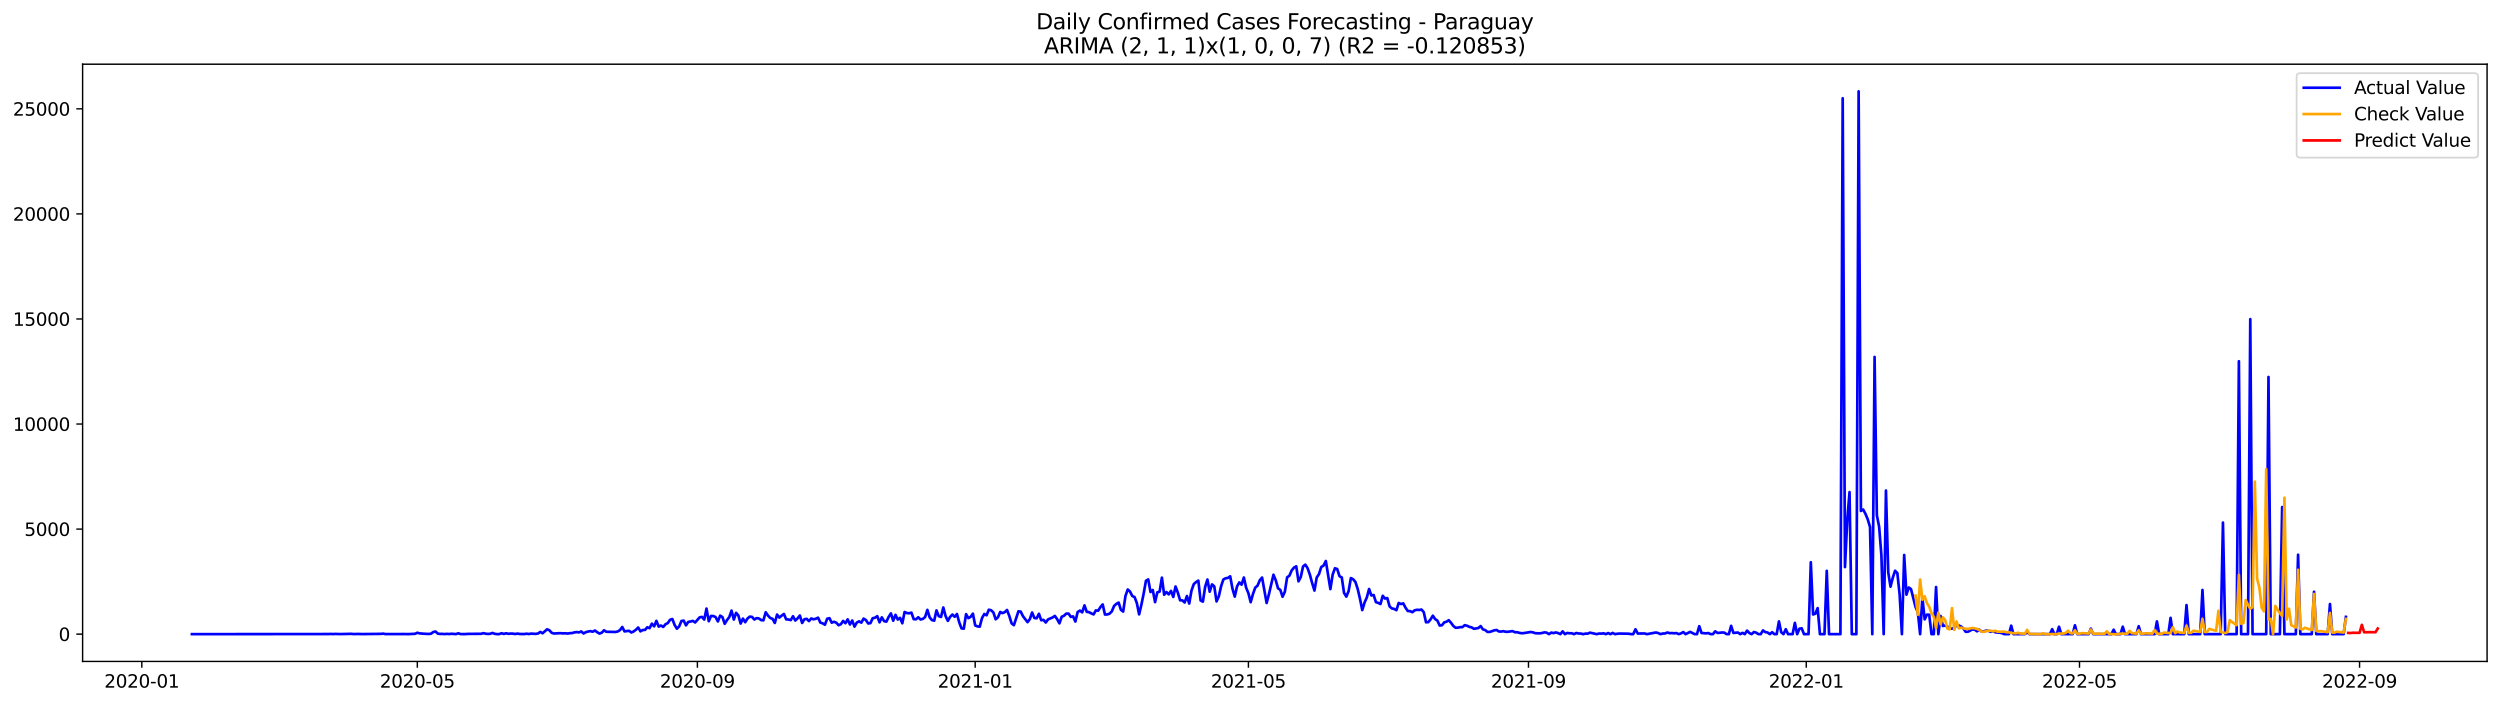<?xml version="1.0" encoding="utf-8" standalone="no"?>
<!DOCTYPE svg PUBLIC "-//W3C//DTD SVG 1.1//EN"
  "http://www.w3.org/Graphics/SVG/1.1/DTD/svg11.dtd">
<svg xmlns:xlink="http://www.w3.org/1999/xlink" width="1392.412pt" height="392.274pt" viewBox="0 0 1392.412 392.274" xmlns="http://www.w3.org/2000/svg" version="1.1">
 <defs>
  <style type="text/css">*{stroke-linejoin: round; stroke-linecap: butt}</style>
 </defs>
 <g id="figure_1">
  <g id="patch_1">
   <path d="M 0 392.274 
L 1392.412 392.274 
L 1392.412 0 
L 0 0 
z
" style="fill: #ffffff"/>
  </g>
  <g id="axes_1">
   <g id="patch_2">
    <path d="M 46.013 368.396 
L 1385.213 368.396 
L 1385.213 35.755 
L 46.013 35.755 
z
" style="fill: #ffffff"/>
   </g>
   <g id="matplotlib.axis_1">
    <g id="xtick_1">
     <g id="line2d_1">
      <defs>
       <path id="m052ec67336" d="M 0 0 
L 0 3.5 
" style="stroke: #000000; stroke-width: 0.8"/>
      </defs>
      <g>
       <use xlink:href="#m052ec67336" x="78.985" y="368.396" style="stroke: #000000; stroke-width: 0.8"/>
      </g>
     </g>
     <g id="text_1">
      <!-- 2020-01 -->
      <g transform="translate(58.094 382.994)scale(0.1 -0.1)">
       <defs>
        <path id="DejaVuSans-32" d="M 1228 531 
L 3431 531 
L 3431 0 
L 469 0 
L 469 531 
Q 828 903 1448 1529 
Q 2069 2156 2228 2338 
Q 2531 2678 2651 2914 
Q 2772 3150 2772 3378 
Q 2772 3750 2511 3984 
Q 2250 4219 1831 4219 
Q 1534 4219 1204 4116 
Q 875 4013 500 3803 
L 500 4441 
Q 881 4594 1212 4672 
Q 1544 4750 1819 4750 
Q 2544 4750 2975 4387 
Q 3406 4025 3406 3419 
Q 3406 3131 3298 2873 
Q 3191 2616 2906 2266 
Q 2828 2175 2409 1742 
Q 1991 1309 1228 531 
z
" transform="scale(0.016)"/>
        <path id="DejaVuSans-30" d="M 2034 4250 
Q 1547 4250 1301 3770 
Q 1056 3291 1056 2328 
Q 1056 1369 1301 889 
Q 1547 409 2034 409 
Q 2525 409 2770 889 
Q 3016 1369 3016 2328 
Q 3016 3291 2770 3770 
Q 2525 4250 2034 4250 
z
M 2034 4750 
Q 2819 4750 3233 4129 
Q 3647 3509 3647 2328 
Q 3647 1150 3233 529 
Q 2819 -91 2034 -91 
Q 1250 -91 836 529 
Q 422 1150 422 2328 
Q 422 3509 836 4129 
Q 1250 4750 2034 4750 
z
" transform="scale(0.016)"/>
        <path id="DejaVuSans-2d" d="M 313 2009 
L 1997 2009 
L 1997 1497 
L 313 1497 
L 313 2009 
z
" transform="scale(0.016)"/>
        <path id="DejaVuSans-31" d="M 794 531 
L 1825 531 
L 1825 4091 
L 703 3866 
L 703 4441 
L 1819 4666 
L 2450 4666 
L 2450 531 
L 3481 531 
L 3481 0 
L 794 0 
L 794 531 
z
" transform="scale(0.016)"/>
       </defs>
       <use xlink:href="#DejaVuSans-32"/>
       <use xlink:href="#DejaVuSans-30" x="63.623"/>
       <use xlink:href="#DejaVuSans-32" x="127.246"/>
       <use xlink:href="#DejaVuSans-30" x="190.869"/>
       <use xlink:href="#DejaVuSans-2d" x="254.492"/>
       <use xlink:href="#DejaVuSans-30" x="290.576"/>
       <use xlink:href="#DejaVuSans-31" x="354.199"/>
      </g>
     </g>
    </g>
    <g id="xtick_2">
     <g id="line2d_2">
      <g>
       <use xlink:href="#m052ec67336" x="232.435" y="368.396" style="stroke: #000000; stroke-width: 0.8"/>
      </g>
     </g>
     <g id="text_2">
      <!-- 2020-05 -->
      <g transform="translate(211.544 382.994)scale(0.1 -0.1)">
       <defs>
        <path id="DejaVuSans-35" d="M 691 4666 
L 3169 4666 
L 3169 4134 
L 1269 4134 
L 1269 2991 
Q 1406 3038 1543 3061 
Q 1681 3084 1819 3084 
Q 2600 3084 3056 2656 
Q 3513 2228 3513 1497 
Q 3513 744 3044 326 
Q 2575 -91 1722 -91 
Q 1428 -91 1123 -41 
Q 819 9 494 109 
L 494 744 
Q 775 591 1075 516 
Q 1375 441 1709 441 
Q 2250 441 2565 725 
Q 2881 1009 2881 1497 
Q 2881 1984 2565 2268 
Q 2250 2553 1709 2553 
Q 1456 2553 1204 2497 
Q 953 2441 691 2322 
L 691 4666 
z
" transform="scale(0.016)"/>
       </defs>
       <use xlink:href="#DejaVuSans-32"/>
       <use xlink:href="#DejaVuSans-30" x="63.623"/>
       <use xlink:href="#DejaVuSans-32" x="127.246"/>
       <use xlink:href="#DejaVuSans-30" x="190.869"/>
       <use xlink:href="#DejaVuSans-2d" x="254.492"/>
       <use xlink:href="#DejaVuSans-30" x="290.576"/>
       <use xlink:href="#DejaVuSans-35" x="354.199"/>
      </g>
     </g>
    </g>
    <g id="xtick_3">
     <g id="line2d_3">
      <g>
       <use xlink:href="#m052ec67336" x="388.422" y="368.396" style="stroke: #000000; stroke-width: 0.8"/>
      </g>
     </g>
     <g id="text_3">
      <!-- 2020-09 -->
      <g transform="translate(367.53 382.994)scale(0.1 -0.1)">
       <defs>
        <path id="DejaVuSans-39" d="M 703 97 
L 703 672 
Q 941 559 1184 500 
Q 1428 441 1663 441 
Q 2288 441 2617 861 
Q 2947 1281 2994 2138 
Q 2813 1869 2534 1725 
Q 2256 1581 1919 1581 
Q 1219 1581 811 2004 
Q 403 2428 403 3163 
Q 403 3881 828 4315 
Q 1253 4750 1959 4750 
Q 2769 4750 3195 4129 
Q 3622 3509 3622 2328 
Q 3622 1225 3098 567 
Q 2575 -91 1691 -91 
Q 1453 -91 1209 -44 
Q 966 3 703 97 
z
M 1959 2075 
Q 2384 2075 2632 2365 
Q 2881 2656 2881 3163 
Q 2881 3666 2632 3958 
Q 2384 4250 1959 4250 
Q 1534 4250 1286 3958 
Q 1038 3666 1038 3163 
Q 1038 2656 1286 2365 
Q 1534 2075 1959 2075 
z
" transform="scale(0.016)"/>
       </defs>
       <use xlink:href="#DejaVuSans-32"/>
       <use xlink:href="#DejaVuSans-30" x="63.623"/>
       <use xlink:href="#DejaVuSans-32" x="127.246"/>
       <use xlink:href="#DejaVuSans-30" x="190.869"/>
       <use xlink:href="#DejaVuSans-2d" x="254.492"/>
       <use xlink:href="#DejaVuSans-30" x="290.576"/>
       <use xlink:href="#DejaVuSans-39" x="354.199"/>
      </g>
     </g>
    </g>
    <g id="xtick_4">
     <g id="line2d_4">
      <g>
       <use xlink:href="#m052ec67336" x="543.14" y="368.396" style="stroke: #000000; stroke-width: 0.8"/>
      </g>
     </g>
     <g id="text_4">
      <!-- 2021-01 -->
      <g transform="translate(522.248 382.994)scale(0.1 -0.1)">
       <use xlink:href="#DejaVuSans-32"/>
       <use xlink:href="#DejaVuSans-30" x="63.623"/>
       <use xlink:href="#DejaVuSans-32" x="127.246"/>
       <use xlink:href="#DejaVuSans-31" x="190.869"/>
       <use xlink:href="#DejaVuSans-2d" x="254.492"/>
       <use xlink:href="#DejaVuSans-30" x="290.576"/>
       <use xlink:href="#DejaVuSans-31" x="354.199"/>
      </g>
     </g>
    </g>
    <g id="xtick_5">
     <g id="line2d_5">
      <g>
       <use xlink:href="#m052ec67336" x="695.322" y="368.396" style="stroke: #000000; stroke-width: 0.8"/>
      </g>
     </g>
     <g id="text_5">
      <!-- 2021-05 -->
      <g transform="translate(674.43 382.994)scale(0.1 -0.1)">
       <use xlink:href="#DejaVuSans-32"/>
       <use xlink:href="#DejaVuSans-30" x="63.623"/>
       <use xlink:href="#DejaVuSans-32" x="127.246"/>
       <use xlink:href="#DejaVuSans-31" x="190.869"/>
       <use xlink:href="#DejaVuSans-2d" x="254.492"/>
       <use xlink:href="#DejaVuSans-30" x="290.576"/>
       <use xlink:href="#DejaVuSans-35" x="354.199"/>
      </g>
     </g>
    </g>
    <g id="xtick_6">
     <g id="line2d_6">
      <g>
       <use xlink:href="#m052ec67336" x="851.308" y="368.396" style="stroke: #000000; stroke-width: 0.8"/>
      </g>
     </g>
     <g id="text_6">
      <!-- 2021-09 -->
      <g transform="translate(830.417 382.994)scale(0.1 -0.1)">
       <use xlink:href="#DejaVuSans-32"/>
       <use xlink:href="#DejaVuSans-30" x="63.623"/>
       <use xlink:href="#DejaVuSans-32" x="127.246"/>
       <use xlink:href="#DejaVuSans-31" x="190.869"/>
       <use xlink:href="#DejaVuSans-2d" x="254.492"/>
       <use xlink:href="#DejaVuSans-30" x="290.576"/>
       <use xlink:href="#DejaVuSans-39" x="354.199"/>
      </g>
     </g>
    </g>
    <g id="xtick_7">
     <g id="line2d_7">
      <g>
       <use xlink:href="#m052ec67336" x="1006.026" y="368.396" style="stroke: #000000; stroke-width: 0.8"/>
      </g>
     </g>
     <g id="text_7">
      <!-- 2022-01 -->
      <g transform="translate(985.135 382.994)scale(0.1 -0.1)">
       <use xlink:href="#DejaVuSans-32"/>
       <use xlink:href="#DejaVuSans-30" x="63.623"/>
       <use xlink:href="#DejaVuSans-32" x="127.246"/>
       <use xlink:href="#DejaVuSans-32" x="190.869"/>
       <use xlink:href="#DejaVuSans-2d" x="254.492"/>
       <use xlink:href="#DejaVuSans-30" x="290.576"/>
       <use xlink:href="#DejaVuSans-31" x="354.199"/>
      </g>
     </g>
    </g>
    <g id="xtick_8">
     <g id="line2d_8">
      <g>
       <use xlink:href="#m052ec67336" x="1158.208" y="368.396" style="stroke: #000000; stroke-width: 0.8"/>
      </g>
     </g>
     <g id="text_8">
      <!-- 2022-05 -->
      <g transform="translate(1137.317 382.994)scale(0.1 -0.1)">
       <use xlink:href="#DejaVuSans-32"/>
       <use xlink:href="#DejaVuSans-30" x="63.623"/>
       <use xlink:href="#DejaVuSans-32" x="127.246"/>
       <use xlink:href="#DejaVuSans-32" x="190.869"/>
       <use xlink:href="#DejaVuSans-2d" x="254.492"/>
       <use xlink:href="#DejaVuSans-30" x="290.576"/>
       <use xlink:href="#DejaVuSans-35" x="354.199"/>
      </g>
     </g>
    </g>
    <g id="xtick_9">
     <g id="line2d_9">
      <g>
       <use xlink:href="#m052ec67336" x="1314.194" y="368.396" style="stroke: #000000; stroke-width: 0.8"/>
      </g>
     </g>
     <g id="text_9">
      <!-- 2022-09 -->
      <g transform="translate(1293.303 382.994)scale(0.1 -0.1)">
       <use xlink:href="#DejaVuSans-32"/>
       <use xlink:href="#DejaVuSans-30" x="63.623"/>
       <use xlink:href="#DejaVuSans-32" x="127.246"/>
       <use xlink:href="#DejaVuSans-32" x="190.869"/>
       <use xlink:href="#DejaVuSans-2d" x="254.492"/>
       <use xlink:href="#DejaVuSans-30" x="290.576"/>
       <use xlink:href="#DejaVuSans-39" x="354.199"/>
      </g>
     </g>
    </g>
   </g>
   <g id="matplotlib.axis_2">
    <g id="ytick_1">
     <g id="line2d_10">
      <defs>
       <path id="mefc52ee22e" d="M 0 0 
L -3.5 0 
" style="stroke: #000000; stroke-width: 0.8"/>
      </defs>
      <g>
       <use xlink:href="#mefc52ee22e" x="46.013" y="353.199" style="stroke: #000000; stroke-width: 0.8"/>
      </g>
     </g>
     <g id="text_10">
      <!-- 0 -->
      <g transform="translate(32.65 356.998)scale(0.1 -0.1)">
       <use xlink:href="#DejaVuSans-30"/>
      </g>
     </g>
    </g>
    <g id="ytick_2">
     <g id="line2d_11">
      <g>
       <use xlink:href="#mefc52ee22e" x="46.013" y="294.684" style="stroke: #000000; stroke-width: 0.8"/>
      </g>
     </g>
     <g id="text_11">
      <!-- 5000 -->
      <g transform="translate(13.562 298.483)scale(0.1 -0.1)">
       <use xlink:href="#DejaVuSans-35"/>
       <use xlink:href="#DejaVuSans-30" x="63.623"/>
       <use xlink:href="#DejaVuSans-30" x="127.246"/>
       <use xlink:href="#DejaVuSans-30" x="190.869"/>
      </g>
     </g>
    </g>
    <g id="ytick_3">
     <g id="line2d_12">
      <g>
       <use xlink:href="#mefc52ee22e" x="46.013" y="236.169" style="stroke: #000000; stroke-width: 0.8"/>
      </g>
     </g>
     <g id="text_12">
      <!-- 10000 -->
      <g transform="translate(7.2 239.968)scale(0.1 -0.1)">
       <use xlink:href="#DejaVuSans-31"/>
       <use xlink:href="#DejaVuSans-30" x="63.623"/>
       <use xlink:href="#DejaVuSans-30" x="127.246"/>
       <use xlink:href="#DejaVuSans-30" x="190.869"/>
       <use xlink:href="#DejaVuSans-30" x="254.492"/>
      </g>
     </g>
    </g>
    <g id="ytick_4">
     <g id="line2d_13">
      <g>
       <use xlink:href="#mefc52ee22e" x="46.013" y="177.654" style="stroke: #000000; stroke-width: 0.8"/>
      </g>
     </g>
     <g id="text_13">
      <!-- 15000 -->
      <g transform="translate(7.2 181.453)scale(0.1 -0.1)">
       <use xlink:href="#DejaVuSans-31"/>
       <use xlink:href="#DejaVuSans-35" x="63.623"/>
       <use xlink:href="#DejaVuSans-30" x="127.246"/>
       <use xlink:href="#DejaVuSans-30" x="190.869"/>
       <use xlink:href="#DejaVuSans-30" x="254.492"/>
      </g>
     </g>
    </g>
    <g id="ytick_5">
     <g id="line2d_14">
      <g>
       <use xlink:href="#mefc52ee22e" x="46.013" y="119.139" style="stroke: #000000; stroke-width: 0.8"/>
      </g>
     </g>
     <g id="text_14">
      <!-- 20000 -->
      <g transform="translate(7.2 122.938)scale(0.1 -0.1)">
       <use xlink:href="#DejaVuSans-32"/>
       <use xlink:href="#DejaVuSans-30" x="63.623"/>
       <use xlink:href="#DejaVuSans-30" x="127.246"/>
       <use xlink:href="#DejaVuSans-30" x="190.869"/>
       <use xlink:href="#DejaVuSans-30" x="254.492"/>
      </g>
     </g>
    </g>
    <g id="ytick_6">
     <g id="line2d_15">
      <g>
       <use xlink:href="#mefc52ee22e" x="46.013" y="60.624" style="stroke: #000000; stroke-width: 0.8"/>
      </g>
     </g>
     <g id="text_15">
      <!-- 25000 -->
      <g transform="translate(7.2 64.423)scale(0.1 -0.1)">
       <use xlink:href="#DejaVuSans-32"/>
       <use xlink:href="#DejaVuSans-35" x="63.623"/>
       <use xlink:href="#DejaVuSans-30" x="127.246"/>
       <use xlink:href="#DejaVuSans-30" x="190.869"/>
       <use xlink:href="#DejaVuSans-30" x="254.492"/>
      </g>
     </g>
    </g>
   </g>
   <g id="line2d_16">
    <path d="M 106.885 353.199 
L 182.976 353.14 
L 184.244 353.082 
L 185.512 353.152 
L 186.781 353.07 
L 189.317 353.163 
L 195.658 353.023 
L 196.926 353.152 
L 199.463 353.093 
L 201.999 353.152 
L 212.144 353.046 
L 213.412 352.906 
L 214.681 353.163 
L 224.826 353.14 
L 227.363 353.175 
L 231.167 353 
L 232.435 352.414 
L 233.703 352.766 
L 236.24 352.976 
L 238.776 353.093 
L 240.044 352.941 
L 241.312 352.017 
L 242.581 351.724 
L 243.849 352.918 
L 245.117 353.07 
L 246.385 353.046 
L 247.653 353.163 
L 248.922 353.035 
L 250.19 353.14 
L 251.458 352.976 
L 253.994 353.175 
L 255.262 352.719 
L 256.531 353.152 
L 259.067 353.175 
L 260.335 353.058 
L 267.944 353 
L 269.212 352.649 
L 270.481 352.941 
L 271.749 353.093 
L 273.017 352.988 
L 274.285 352.532 
L 275.553 353.011 
L 276.822 353.187 
L 278.09 353.163 
L 279.358 352.672 
L 280.626 353.082 
L 281.894 352.707 
L 283.163 353.023 
L 284.431 352.871 
L 285.699 352.918 
L 286.967 353.117 
L 288.235 352.871 
L 289.503 353.117 
L 292.04 353.14 
L 293.308 352.941 
L 294.576 353.128 
L 295.844 352.894 
L 298.381 353.046 
L 299.649 352.848 
L 300.917 351.958 
L 302.185 352.719 
L 304.722 350.495 
L 305.99 351.034 
L 307.258 352.45 
L 308.526 352.848 
L 311.062 352.695 
L 312.331 352.66 
L 313.599 352.777 
L 314.867 352.707 
L 316.135 352.859 
L 317.403 352.66 
L 318.672 352.59 
L 319.94 352.216 
L 321.208 352.052 
L 322.476 352.216 
L 323.744 351.701 
L 325.012 352.824 
L 326.281 352.099 
L 327.549 351.747 
L 328.817 351.513 
L 330.085 351.853 
L 331.353 351.186 
L 332.622 352.122 
L 333.89 352.883 
L 335.158 352.391 
L 336.426 351.057 
L 337.694 351.876 
L 342.767 351.981 
L 344.035 351.724 
L 345.303 350.952 
L 346.572 349.208 
L 347.84 351.666 
L 350.376 351.338 
L 351.644 352.262 
L 352.913 351.701 
L 354.181 350.764 
L 355.449 349.512 
L 356.717 351.642 
L 357.985 350.893 
L 359.253 350.835 
L 360.522 349.372 
L 361.79 349.863 
L 363.058 347.359 
L 364.326 348.857 
L 365.594 345.791 
L 366.863 348.997 
L 368.131 348.4 
L 369.399 349.173 
L 370.667 347.686 
L 371.935 347.031 
L 373.203 345.194 
L 374.472 344.784 
L 375.74 348.073 
L 377.008 350.168 
L 378.276 348.88 
L 379.544 345.873 
L 380.812 345.662 
L 382.081 348.307 
L 383.349 346.376 
L 384.617 346.165 
L 385.885 345.814 
L 387.153 346.68 
L 389.69 343.836 
L 390.958 343.59 
L 392.226 345.065 
L 393.494 338.956 
L 394.762 346.001 
L 396.031 343.052 
L 397.299 343.122 
L 398.567 343.696 
L 399.835 346.118 
L 401.103 342.888 
L 402.372 343.684 
L 403.64 347.429 
L 404.908 345.369 
L 406.176 343.707 
L 407.444 340.08 
L 408.712 345.077 
L 409.981 341.332 
L 411.249 342.806 
L 412.517 347.289 
L 413.785 344.538 
L 415.053 346.551 
L 416.322 344.503 
L 417.59 343.45 
L 418.858 343.579 
L 420.126 345.053 
L 421.394 344.281 
L 422.663 344.445 
L 423.931 345.369 
L 425.199 345.51 
L 426.467 341.016 
L 427.735 342.841 
L 429.003 344.211 
L 430.272 344.655 
L 431.54 346.961 
L 432.808 342.291 
L 434.076 343.977 
L 435.344 342.888 
L 436.613 341.975 
L 437.881 344.971 
L 439.149 345.042 
L 440.417 345.369 
L 441.685 343.216 
L 442.953 345.615 
L 444.222 344.41 
L 445.49 342.83 
L 446.758 346.961 
L 448.026 344.901 
L 449.294 344.679 
L 450.562 345.931 
L 451.831 344.468 
L 453.099 344.925 
L 454.367 344.62 
L 455.635 344.023 
L 456.903 346.75 
L 458.172 347.172 
L 459.44 347.956 
L 460.708 344.62 
L 461.976 344.304 
L 463.244 346.809 
L 464.512 346.306 
L 465.781 346.809 
L 467.049 348.225 
L 468.317 347.675 
L 469.585 345.826 
L 470.853 347.113 
L 472.122 344.971 
L 473.39 347.815 
L 474.658 345.615 
L 475.926 348.997 
L 477.194 346.774 
L 478.462 346.071 
L 479.731 346.797 
L 480.999 344.55 
L 482.267 345.322 
L 483.535 347.242 
L 484.803 347.055 
L 486.072 344.328 
L 487.34 344.047 
L 488.608 343.181 
L 489.876 346.61 
L 491.144 343.848 
L 492.413 345.954 
L 493.681 346.224 
L 494.949 343.614 
L 496.217 341.648 
L 497.485 345.72 
L 498.753 342.444 
L 500.022 345.065 
L 501.29 344.129 
L 502.558 347.136 
L 503.826 340.852 
L 505.094 341.461 
L 506.363 341.554 
L 507.631 341.238 
L 508.899 344.843 
L 510.167 344.925 
L 511.435 343.801 
L 512.703 345.03 
L 513.972 344.714 
L 515.24 343.696 
L 516.508 339.682 
L 517.776 343.836 
L 519.044 345.369 
L 520.312 345.697 
L 521.581 339.974 
L 522.849 343.181 
L 524.117 343.614 
L 525.385 338.359 
L 526.653 343.122 
L 527.922 345.802 
L 529.19 343.567 
L 530.458 342.291 
L 531.726 343.52 
L 532.994 341.987 
L 534.263 346.657 
L 535.531 349.992 
L 536.799 350.156 
L 538.067 342.057 
L 539.335 344.281 
L 540.603 343.579 
L 541.872 341.8 
L 543.14 348.318 
L 544.408 348.88 
L 545.676 349.044 
L 546.944 344.258 
L 548.212 341.975 
L 549.481 342.689 
L 550.749 339.6 
L 552.017 339.881 
L 553.285 341.121 
L 554.553 344.925 
L 555.822 343.813 
L 557.09 340.852 
L 558.358 341.472 
L 559.626 340.934 
L 560.894 339.752 
L 562.163 343.146 
L 563.431 347.207 
L 564.699 348.19 
L 567.235 340.466 
L 568.503 340.665 
L 569.772 343.228 
L 572.308 346.516 
L 573.576 344.843 
L 574.844 341.168 
L 576.112 344.199 
L 577.381 344.375 
L 578.649 341.858 
L 579.917 345.451 
L 581.185 345.252 
L 582.453 346.715 
L 583.722 344.995 
L 586.258 343.906 
L 587.526 343.052 
L 588.794 344.854 
L 590.062 347.172 
L 591.331 343.52 
L 592.599 342.97 
L 593.867 341.753 
L 595.135 341.753 
L 596.403 343.567 
L 597.672 343.31 
L 598.94 346.189 
L 600.208 340.875 
L 601.476 340.08 
L 602.744 341.063 
L 604.013 337.177 
L 605.281 340.77 
L 606.549 340.946 
L 607.817 341.648 
L 609.085 342.198 
L 610.353 339.951 
L 611.622 340.161 
L 612.89 338.16 
L 614.158 336.651 
L 615.426 342.268 
L 616.694 342.233 
L 617.962 341.8 
L 619.231 340.536 
L 620.499 337.505 
L 621.767 336.358 
L 623.035 335.632 
L 624.303 339.647 
L 625.572 340.63 
L 626.84 331.934 
L 628.108 328.33 
L 629.376 329.465 
L 630.644 331.969 
L 631.913 332.531 
L 633.181 335.89 
L 634.449 342.174 
L 635.717 336.814 
L 636.985 330.565 
L 638.253 323.473 
L 639.522 322.712 
L 640.79 329.722 
L 642.058 328.622 
L 643.326 335.375 
L 644.594 329.91 
L 645.862 329.523 
L 647.131 321.741 
L 648.399 331.232 
L 649.667 329.746 
L 650.935 331.045 
L 652.203 329.114 
L 653.472 332.484 
L 654.74 326.68 
L 656.008 330.074 
L 657.276 334.345 
L 658.544 334.38 
L 659.812 335.562 
L 661.081 331.969 
L 662.349 336.159 
L 663.617 328.938 
L 664.885 325.346 
L 666.153 324.187 
L 667.422 323.391 
L 668.69 334.439 
L 669.958 335.094 
L 671.226 326.867 
L 672.494 322.783 
L 673.763 329.559 
L 675.031 325.498 
L 676.299 326.539 
L 677.567 334.965 
L 678.835 332.122 
L 680.103 326.539 
L 681.372 322.736 
L 682.64 322.069 
L 683.908 321.881 
L 685.176 320.992 
L 686.444 327.897 
L 687.712 332.297 
L 688.981 326.621 
L 690.249 324.398 
L 691.517 325.626 
L 692.785 321.659 
L 694.053 327.312 
L 695.322 330.425 
L 696.59 335.41 
L 697.858 330.846 
L 699.126 327.288 
L 700.394 326.2 
L 701.663 323.169 
L 702.931 321.682 
L 705.467 335.843 
L 706.735 331.021 
L 709.272 320.103 
L 710.54 323.145 
L 711.808 327.674 
L 713.076 328.529 
L 714.344 332.356 
L 715.612 329.559 
L 716.881 321.554 
L 718.149 320.653 
L 719.417 317.727 
L 720.685 316.147 
L 721.953 315.421 
L 723.222 323.777 
L 724.49 321.366 
L 725.758 315.48 
L 727.026 314.497 
L 728.294 316.498 
L 729.562 320.114 
L 730.831 324.772 
L 732.099 328.915 
L 733.367 321.647 
L 734.635 319.728 
L 735.903 315.796 
L 737.172 315.023 
L 738.44 312.461 
L 740.976 328.107 
L 742.244 320.044 
L 743.513 316.51 
L 744.781 316.943 
L 746.049 320.922 
L 747.317 321.624 
L 748.585 330.226 
L 749.853 332.297 
L 751.122 329.254 
L 752.39 321.987 
L 753.658 322.63 
L 754.926 324.152 
L 756.194 328.049 
L 757.462 333.502 
L 758.731 339.799 
L 759.999 335.632 
L 761.267 332.765 
L 762.535 328.061 
L 763.803 331.642 
L 765.072 331.396 
L 766.34 335.375 
L 767.608 335.796 
L 768.876 336.417 
L 770.144 331.841 
L 771.413 333.385 
L 772.681 333.116 
L 773.949 337.751 
L 775.217 338.874 
L 776.485 339.143 
L 777.753 339.845 
L 779.022 335.843 
L 780.29 336.417 
L 781.558 336.077 
L 782.826 338.476 
L 784.094 340.302 
L 785.362 340.384 
L 786.631 340.969 
L 787.899 339.939 
L 789.167 339.635 
L 790.435 339.728 
L 791.703 339.494 
L 792.972 340.922 
L 794.24 346.586 
L 795.508 346.493 
L 796.776 344.983 
L 798.044 342.912 
L 799.312 344.796 
L 800.581 345.662 
L 801.849 348.4 
L 803.117 348.248 
L 804.385 346.633 
L 805.653 346.27 
L 806.922 345.428 
L 808.19 346.914 
L 809.458 348.634 
L 810.726 349.653 
L 811.994 349.571 
L 813.263 349.302 
L 814.531 349.266 
L 815.799 348.201 
L 817.067 348.517 
L 818.335 349.126 
L 819.603 349.419 
L 820.872 350.214 
L 823.408 349.793 
L 824.676 348.705 
L 825.944 350.542 
L 827.212 350.94 
L 828.481 351.97 
L 829.749 351.958 
L 832.285 351.08 
L 833.553 350.87 
L 834.822 351.712 
L 836.09 351.759 
L 837.358 351.56 
L 838.626 351.876 
L 839.894 351.876 
L 842.431 351.502 
L 843.699 352.134 
L 844.967 352.122 
L 846.235 352.473 
L 847.503 352.695 
L 848.772 352.602 
L 851.308 352.192 
L 852.576 352.005 
L 853.844 352.227 
L 855.112 352.672 
L 857.649 352.754 
L 858.917 352.555 
L 860.185 352.204 
L 861.453 352.368 
L 862.722 353.199 
L 863.99 352.333 
L 865.258 352.613 
L 866.526 352.227 
L 867.794 352.602 
L 869.062 353.199 
L 870.331 351.642 
L 871.599 353.199 
L 872.867 352.543 
L 874.135 352.707 
L 875.403 352.695 
L 876.672 353.199 
L 877.94 352.555 
L 879.208 352.836 
L 880.476 352.871 
L 881.744 353.199 
L 883.013 352.906 
L 884.281 352.918 
L 885.549 352.368 
L 889.353 353.199 
L 890.622 352.848 
L 891.89 352.906 
L 893.158 352.742 
L 894.426 353.199 
L 895.694 352.59 
L 896.962 353.199 
L 898.231 352.52 
L 899.499 353.199 
L 900.767 352.976 
L 902.035 352.871 
L 907.108 352.953 
L 908.376 353.199 
L 909.644 353.199 
L 910.913 350.495 
L 912.181 352.859 
L 915.985 352.812 
L 917.253 353.199 
L 922.326 352.274 
L 923.594 352.613 
L 924.862 353.199 
L 926.131 352.848 
L 927.399 352.824 
L 928.667 352.262 
L 929.935 352.66 
L 931.203 352.59 
L 932.472 352.719 
L 933.74 352.613 
L 935.008 353.199 
L 936.276 352.754 
L 937.544 352.028 
L 938.812 353.199 
L 941.349 351.935 
L 943.885 353.199 
L 945.153 353.199 
L 946.422 348.763 
L 947.69 352.543 
L 950.226 352.766 
L 951.494 352.59 
L 952.763 353.199 
L 954.031 353.199 
L 955.299 351.642 
L 956.567 352.52 
L 957.835 352.45 
L 959.103 352.262 
L 960.372 352.356 
L 961.64 353.199 
L 962.908 353.199 
L 964.176 348.564 
L 965.444 352.532 
L 967.981 352.286 
L 969.249 353.199 
L 970.517 352.485 
L 971.785 353.199 
L 973.053 351.244 
L 974.322 352.59 
L 975.59 353.199 
L 976.858 352.017 
L 978.126 352.379 
L 979.394 353.199 
L 980.663 353.199 
L 981.931 351.115 
L 983.199 352.052 
L 984.467 352.286 
L 985.735 353.199 
L 987.003 352.122 
L 988.272 353.199 
L 989.54 353.199 
L 990.808 346.095 
L 992.076 352.145 
L 993.344 353.199 
L 994.612 350.448 
L 995.881 353.199 
L 998.417 353.199 
L 999.685 346.926 
L 1000.953 353.199 
L 1002.222 350.156 
L 1003.49 349.957 
L 1004.758 353.199 
L 1007.294 353.199 
L 1008.562 313.151 
L 1009.831 342.233 
L 1011.099 341.8 
L 1012.367 338.699 
L 1013.635 353.199 
L 1016.172 353.199 
L 1017.44 317.938 
L 1018.708 353.199 
L 1025.049 353.199 
L 1026.317 54.737 
L 1027.585 315.854 
L 1028.853 289.827 
L 1030.122 274.086 
L 1031.39 353.199 
L 1033.926 353.199 
L 1035.194 50.876 
L 1036.463 284.572 
L 1037.731 283.8 
L 1038.999 286.211 
L 1040.267 289.277 
L 1041.535 293.502 
L 1042.803 353.199 
L 1044.072 198.801 
L 1045.34 287.007 
L 1046.608 293.373 
L 1047.876 309.429 
L 1049.144 353.199 
L 1050.412 273.209 
L 1051.681 318.768 
L 1052.949 326.75 
L 1054.217 321.764 
L 1055.485 317.879 
L 1056.753 319.213 
L 1058.022 331.045 
L 1059.29 353.199 
L 1060.558 309.113 
L 1061.826 331.197 
L 1063.094 327.23 
L 1064.362 328.107 
L 1066.899 338.113 
L 1068.167 340.946 
L 1069.435 353.199 
L 1070.703 332.835 
L 1071.972 344.948 
L 1073.24 342.338 
L 1074.508 342.373 
L 1075.776 353.199 
L 1077.044 353.199 
L 1078.312 326.949 
L 1079.581 353.199 
L 1080.849 343.099 
L 1082.117 348.646 
L 1083.385 348.412 
L 1084.653 348.986 
L 1085.922 349.957 
L 1087.19 350.156 
L 1088.458 349.454 
L 1089.726 348.4 
L 1090.994 348.389 
L 1092.263 348.95 
L 1093.531 350.015 
L 1094.799 351.876 
L 1096.067 351.853 
L 1098.603 350.519 
L 1099.872 350.718 
L 1101.14 351.619 
L 1102.408 350.706 
L 1103.676 351.736 
L 1104.944 351.666 
L 1106.213 351.221 
L 1107.481 351.326 
L 1108.749 351.911 
L 1110.017 351.63 
L 1111.285 352.145 
L 1112.553 352.333 
L 1113.822 352.379 
L 1115.09 352.684 
L 1116.358 353.199 
L 1118.894 353.199 
L 1120.162 348.482 
L 1121.431 353.199 
L 1127.772 353.199 
L 1129.04 352.11 
L 1130.308 353.199 
L 1141.722 353.199 
L 1142.99 350.437 
L 1144.258 353.199 
L 1145.526 353.199 
L 1146.794 349.079 
L 1148.062 353.199 
L 1154.403 353.199 
L 1155.672 348.272 
L 1156.94 353.199 
L 1163.281 353.199 
L 1164.549 350.121 
L 1165.817 353.199 
L 1175.963 353.199 
L 1177.231 350.729 
L 1178.499 353.199 
L 1181.035 353.199 
L 1182.303 349.056 
L 1183.572 353.199 
L 1189.912 353.199 
L 1191.181 348.775 
L 1192.449 353.199 
L 1200.058 353.199 
L 1201.326 346.095 
L 1202.594 353.199 
L 1207.667 353.199 
L 1208.935 344.117 
L 1210.203 353.199 
L 1216.544 353.199 
L 1217.812 337.002 
L 1219.081 353.199 
L 1225.422 353.199 
L 1226.69 328.576 
L 1227.958 353.199 
L 1236.835 353.199 
L 1238.103 291.067 
L 1239.372 353.199 
L 1245.713 353.199 
L 1246.981 201.2 
L 1248.249 353.199 
L 1252.053 353.199 
L 1253.322 177.759 
L 1254.59 353.199 
L 1262.199 353.199 
L 1263.467 209.954 
L 1264.735 353.199 
L 1269.808 353.199 
L 1271.076 282.407 
L 1272.344 353.199 
L 1278.685 353.199 
L 1279.953 308.95 
L 1281.222 353.199 
L 1287.562 353.199 
L 1288.831 329.594 
L 1290.099 353.199 
L 1296.44 353.199 
L 1297.708 336.428 
L 1298.976 353.199 
L 1305.317 353.199 
L 1306.585 343.579 
L 1306.585 343.579 
" clip-path="url(#p0959501f9e)" style="fill: none; stroke: #0000ff; stroke-width: 1.5; stroke-linecap: square"/>
   </g>
   <g id="line2d_17">
    <path d="M 1066.899 331.732 
L 1068.167 342.395 
L 1069.435 322.784 
L 1070.703 334.021 
L 1071.972 332.12 
L 1073.24 335.955 
L 1074.508 337.915 
L 1075.776 341.48 
L 1077.044 343.614 
L 1078.312 349.803 
L 1079.581 341.262 
L 1080.849 347.702 
L 1082.117 343.841 
L 1083.385 345.424 
L 1084.653 350.115 
L 1085.922 350.519 
L 1087.19 338.701 
L 1088.458 350.79 
L 1089.726 346.135 
L 1090.994 349.977 
L 1092.263 349.565 
L 1094.799 350.235 
L 1096.067 350.294 
L 1098.603 349.766 
L 1099.872 349.923 
L 1101.14 350.287 
L 1102.408 350.86 
L 1103.676 351.796 
L 1104.944 351.91 
L 1107.481 351.227 
L 1108.749 351.297 
L 1110.017 351.692 
L 1111.285 351.292 
L 1112.553 351.848 
L 1116.358 351.819 
L 1117.626 352.166 
L 1118.894 352.158 
L 1120.162 352.552 
L 1122.699 352.746 
L 1123.967 352.442 
L 1125.235 352.802 
L 1127.772 352.967 
L 1129.04 350.823 
L 1130.308 353.044 
L 1136.649 353.207 
L 1137.917 352.704 
L 1139.185 353.213 
L 1145.526 353.176 
L 1146.794 352.876 
L 1149.331 352.857 
L 1150.599 352.452 
L 1151.867 351.28 
L 1153.135 352.663 
L 1154.403 352.749 
L 1155.672 351.05 
L 1156.94 352.934 
L 1158.208 352.939 
L 1159.476 352.642 
L 1163.281 352.841 
L 1164.549 350.616 
L 1165.817 352.918 
L 1172.158 353.003 
L 1173.426 351.609 
L 1174.694 353.076 
L 1175.963 353.107 
L 1177.231 353.276 
L 1179.767 353.196 
L 1181.035 352.925 
L 1183.572 352.926 
L 1184.84 352.921 
L 1186.108 351.365 
L 1187.376 352.618 
L 1189.912 352.901 
L 1191.181 351.03 
L 1192.449 352.935 
L 1193.717 352.945 
L 1194.985 352.704 
L 1198.79 352.88 
L 1200.058 350.883 
L 1201.326 352.995 
L 1202.594 352.927 
L 1203.862 353.115 
L 1205.131 352.346 
L 1208.935 352.65 
L 1210.203 349.298 
L 1211.472 352.621 
L 1212.74 351.737 
L 1214.008 352.296 
L 1216.544 352.526 
L 1217.812 348.428 
L 1219.081 352.499 
L 1220.349 352.471 
L 1221.617 351.253 
L 1225.422 351.946 
L 1226.69 344.644 
L 1227.958 351.982 
L 1229.226 351.972 
L 1230.494 350.257 
L 1233.031 351.005 
L 1234.299 351.304 
L 1235.567 340.203 
L 1236.835 351.973 
L 1239.372 352.612 
L 1240.64 352.053 
L 1241.908 345.389 
L 1243.176 346.455 
L 1245.713 348.17 
L 1246.981 320.192 
L 1248.249 347.422 
L 1249.517 346.942 
L 1250.785 334.257 
L 1252.053 336.843 
L 1253.322 339.075 
L 1254.59 338.12 
L 1255.858 268.249 
L 1257.126 322.291 
L 1258.394 327.23 
L 1259.662 338.473 
L 1260.931 340.483 
L 1262.199 261.28 
L 1263.467 345.047 
L 1264.735 344.638 
L 1266.003 353.219 
L 1267.272 337.491 
L 1268.54 339.635 
L 1269.808 341.486 
L 1271.076 343.085 
L 1272.344 277.216 
L 1273.612 345.011 
L 1274.881 339.037 
L 1276.149 348.225 
L 1278.685 349.49 
L 1279.953 317.336 
L 1281.222 350.243 
L 1282.49 350.527 
L 1283.758 349.619 
L 1286.294 350.53 
L 1287.562 350.894 
L 1288.831 330.794 
L 1290.099 351.428 
L 1291.367 351.637 
L 1292.635 351.5 
L 1296.44 352.105 
L 1297.708 341.364 
L 1298.976 352.286 
L 1300.244 352.35 
L 1301.513 351.821 
L 1305.317 352.311 
L 1306.585 344.695 
L 1306.585 344.695 
" clip-path="url(#p0959501f9e)" style="fill: none; stroke: #ffa500; stroke-width: 1.5; stroke-linecap: square"/>
   </g>
   <g id="line2d_18">
    <path d="M 1307.853 352.506 
L 1309.122 352.57 
L 1310.39 352.432 
L 1311.658 352.441 
L 1312.926 352.455 
L 1314.194 352.452 
L 1315.463 348.013 
L 1316.731 352.132 
L 1317.999 352.162 
L 1319.267 352.098 
L 1320.535 352.102 
L 1321.803 352.109 
L 1323.072 352.107 
L 1324.34 350.059 
" clip-path="url(#p0959501f9e)" style="fill: none; stroke: #ff0000; stroke-width: 1.5; stroke-linecap: square"/>
   </g>
   <g id="patch_3">
    <path d="M 46.013 368.396 
L 46.013 35.755 
" style="fill: none; stroke: #000000; stroke-width: 0.8; stroke-linejoin: miter; stroke-linecap: square"/>
   </g>
   <g id="patch_4">
    <path d="M 1385.213 368.396 
L 1385.213 35.755 
" style="fill: none; stroke: #000000; stroke-width: 0.8; stroke-linejoin: miter; stroke-linecap: square"/>
   </g>
   <g id="patch_5">
    <path d="M 46.013 368.396 
L 1385.213 368.396 
" style="fill: none; stroke: #000000; stroke-width: 0.8; stroke-linejoin: miter; stroke-linecap: square"/>
   </g>
   <g id="patch_6">
    <path d="M 46.013 35.755 
L 1385.213 35.755 
" style="fill: none; stroke: #000000; stroke-width: 0.8; stroke-linejoin: miter; stroke-linecap: square"/>
   </g>
   <g id="text_16">
    <!-- Daily Confirmed Cases Forecasting - Paraguay -->
    <g transform="translate(577.104 16.318)scale(0.12 -0.12)">
     <defs>
      <path id="DejaVuSans-44" d="M 1259 4147 
L 1259 519 
L 2022 519 
Q 2988 519 3436 956 
Q 3884 1394 3884 2338 
Q 3884 3275 3436 3711 
Q 2988 4147 2022 4147 
L 1259 4147 
z
M 628 4666 
L 1925 4666 
Q 3281 4666 3915 4102 
Q 4550 3538 4550 2338 
Q 4550 1131 3912 565 
Q 3275 0 1925 0 
L 628 0 
L 628 4666 
z
" transform="scale(0.016)"/>
      <path id="DejaVuSans-61" d="M 2194 1759 
Q 1497 1759 1228 1600 
Q 959 1441 959 1056 
Q 959 750 1161 570 
Q 1363 391 1709 391 
Q 2188 391 2477 730 
Q 2766 1069 2766 1631 
L 2766 1759 
L 2194 1759 
z
M 3341 1997 
L 3341 0 
L 2766 0 
L 2766 531 
Q 2569 213 2275 61 
Q 1981 -91 1556 -91 
Q 1019 -91 701 211 
Q 384 513 384 1019 
Q 384 1609 779 1909 
Q 1175 2209 1959 2209 
L 2766 2209 
L 2766 2266 
Q 2766 2663 2505 2880 
Q 2244 3097 1772 3097 
Q 1472 3097 1187 3025 
Q 903 2953 641 2809 
L 641 3341 
Q 956 3463 1253 3523 
Q 1550 3584 1831 3584 
Q 2591 3584 2966 3190 
Q 3341 2797 3341 1997 
z
" transform="scale(0.016)"/>
      <path id="DejaVuSans-69" d="M 603 3500 
L 1178 3500 
L 1178 0 
L 603 0 
L 603 3500 
z
M 603 4863 
L 1178 4863 
L 1178 4134 
L 603 4134 
L 603 4863 
z
" transform="scale(0.016)"/>
      <path id="DejaVuSans-6c" d="M 603 4863 
L 1178 4863 
L 1178 0 
L 603 0 
L 603 4863 
z
" transform="scale(0.016)"/>
      <path id="DejaVuSans-79" d="M 2059 -325 
Q 1816 -950 1584 -1140 
Q 1353 -1331 966 -1331 
L 506 -1331 
L 506 -850 
L 844 -850 
Q 1081 -850 1212 -737 
Q 1344 -625 1503 -206 
L 1606 56 
L 191 3500 
L 800 3500 
L 1894 763 
L 2988 3500 
L 3597 3500 
L 2059 -325 
z
" transform="scale(0.016)"/>
      <path id="DejaVuSans-20" transform="scale(0.016)"/>
      <path id="DejaVuSans-43" d="M 4122 4306 
L 4122 3641 
Q 3803 3938 3442 4084 
Q 3081 4231 2675 4231 
Q 1875 4231 1450 3742 
Q 1025 3253 1025 2328 
Q 1025 1406 1450 917 
Q 1875 428 2675 428 
Q 3081 428 3442 575 
Q 3803 722 4122 1019 
L 4122 359 
Q 3791 134 3420 21 
Q 3050 -91 2638 -91 
Q 1578 -91 968 557 
Q 359 1206 359 2328 
Q 359 3453 968 4101 
Q 1578 4750 2638 4750 
Q 3056 4750 3426 4639 
Q 3797 4528 4122 4306 
z
" transform="scale(0.016)"/>
      <path id="DejaVuSans-6f" d="M 1959 3097 
Q 1497 3097 1228 2736 
Q 959 2375 959 1747 
Q 959 1119 1226 758 
Q 1494 397 1959 397 
Q 2419 397 2687 759 
Q 2956 1122 2956 1747 
Q 2956 2369 2687 2733 
Q 2419 3097 1959 3097 
z
M 1959 3584 
Q 2709 3584 3137 3096 
Q 3566 2609 3566 1747 
Q 3566 888 3137 398 
Q 2709 -91 1959 -91 
Q 1206 -91 779 398 
Q 353 888 353 1747 
Q 353 2609 779 3096 
Q 1206 3584 1959 3584 
z
" transform="scale(0.016)"/>
      <path id="DejaVuSans-6e" d="M 3513 2113 
L 3513 0 
L 2938 0 
L 2938 2094 
Q 2938 2591 2744 2837 
Q 2550 3084 2163 3084 
Q 1697 3084 1428 2787 
Q 1159 2491 1159 1978 
L 1159 0 
L 581 0 
L 581 3500 
L 1159 3500 
L 1159 2956 
Q 1366 3272 1645 3428 
Q 1925 3584 2291 3584 
Q 2894 3584 3203 3211 
Q 3513 2838 3513 2113 
z
" transform="scale(0.016)"/>
      <path id="DejaVuSans-66" d="M 2375 4863 
L 2375 4384 
L 1825 4384 
Q 1516 4384 1395 4259 
Q 1275 4134 1275 3809 
L 1275 3500 
L 2222 3500 
L 2222 3053 
L 1275 3053 
L 1275 0 
L 697 0 
L 697 3053 
L 147 3053 
L 147 3500 
L 697 3500 
L 697 3744 
Q 697 4328 969 4595 
Q 1241 4863 1831 4863 
L 2375 4863 
z
" transform="scale(0.016)"/>
      <path id="DejaVuSans-72" d="M 2631 2963 
Q 2534 3019 2420 3045 
Q 2306 3072 2169 3072 
Q 1681 3072 1420 2755 
Q 1159 2438 1159 1844 
L 1159 0 
L 581 0 
L 581 3500 
L 1159 3500 
L 1159 2956 
Q 1341 3275 1631 3429 
Q 1922 3584 2338 3584 
Q 2397 3584 2469 3576 
Q 2541 3569 2628 3553 
L 2631 2963 
z
" transform="scale(0.016)"/>
      <path id="DejaVuSans-6d" d="M 3328 2828 
Q 3544 3216 3844 3400 
Q 4144 3584 4550 3584 
Q 5097 3584 5394 3201 
Q 5691 2819 5691 2113 
L 5691 0 
L 5113 0 
L 5113 2094 
Q 5113 2597 4934 2840 
Q 4756 3084 4391 3084 
Q 3944 3084 3684 2787 
Q 3425 2491 3425 1978 
L 3425 0 
L 2847 0 
L 2847 2094 
Q 2847 2600 2669 2842 
Q 2491 3084 2119 3084 
Q 1678 3084 1418 2786 
Q 1159 2488 1159 1978 
L 1159 0 
L 581 0 
L 581 3500 
L 1159 3500 
L 1159 2956 
Q 1356 3278 1631 3431 
Q 1906 3584 2284 3584 
Q 2666 3584 2933 3390 
Q 3200 3197 3328 2828 
z
" transform="scale(0.016)"/>
      <path id="DejaVuSans-65" d="M 3597 1894 
L 3597 1613 
L 953 1613 
Q 991 1019 1311 708 
Q 1631 397 2203 397 
Q 2534 397 2845 478 
Q 3156 559 3463 722 
L 3463 178 
Q 3153 47 2828 -22 
Q 2503 -91 2169 -91 
Q 1331 -91 842 396 
Q 353 884 353 1716 
Q 353 2575 817 3079 
Q 1281 3584 2069 3584 
Q 2775 3584 3186 3129 
Q 3597 2675 3597 1894 
z
M 3022 2063 
Q 3016 2534 2758 2815 
Q 2500 3097 2075 3097 
Q 1594 3097 1305 2825 
Q 1016 2553 972 2059 
L 3022 2063 
z
" transform="scale(0.016)"/>
      <path id="DejaVuSans-64" d="M 2906 2969 
L 2906 4863 
L 3481 4863 
L 3481 0 
L 2906 0 
L 2906 525 
Q 2725 213 2448 61 
Q 2172 -91 1784 -91 
Q 1150 -91 751 415 
Q 353 922 353 1747 
Q 353 2572 751 3078 
Q 1150 3584 1784 3584 
Q 2172 3584 2448 3432 
Q 2725 3281 2906 2969 
z
M 947 1747 
Q 947 1113 1208 752 
Q 1469 391 1925 391 
Q 2381 391 2643 752 
Q 2906 1113 2906 1747 
Q 2906 2381 2643 2742 
Q 2381 3103 1925 3103 
Q 1469 3103 1208 2742 
Q 947 2381 947 1747 
z
" transform="scale(0.016)"/>
      <path id="DejaVuSans-73" d="M 2834 3397 
L 2834 2853 
Q 2591 2978 2328 3040 
Q 2066 3103 1784 3103 
Q 1356 3103 1142 2972 
Q 928 2841 928 2578 
Q 928 2378 1081 2264 
Q 1234 2150 1697 2047 
L 1894 2003 
Q 2506 1872 2764 1633 
Q 3022 1394 3022 966 
Q 3022 478 2636 193 
Q 2250 -91 1575 -91 
Q 1294 -91 989 -36 
Q 684 19 347 128 
L 347 722 
Q 666 556 975 473 
Q 1284 391 1588 391 
Q 1994 391 2212 530 
Q 2431 669 2431 922 
Q 2431 1156 2273 1281 
Q 2116 1406 1581 1522 
L 1381 1569 
Q 847 1681 609 1914 
Q 372 2147 372 2553 
Q 372 3047 722 3315 
Q 1072 3584 1716 3584 
Q 2034 3584 2315 3537 
Q 2597 3491 2834 3397 
z
" transform="scale(0.016)"/>
      <path id="DejaVuSans-46" d="M 628 4666 
L 3309 4666 
L 3309 4134 
L 1259 4134 
L 1259 2759 
L 3109 2759 
L 3109 2228 
L 1259 2228 
L 1259 0 
L 628 0 
L 628 4666 
z
" transform="scale(0.016)"/>
      <path id="DejaVuSans-63" d="M 3122 3366 
L 3122 2828 
Q 2878 2963 2633 3030 
Q 2388 3097 2138 3097 
Q 1578 3097 1268 2742 
Q 959 2388 959 1747 
Q 959 1106 1268 751 
Q 1578 397 2138 397 
Q 2388 397 2633 464 
Q 2878 531 3122 666 
L 3122 134 
Q 2881 22 2623 -34 
Q 2366 -91 2075 -91 
Q 1284 -91 818 406 
Q 353 903 353 1747 
Q 353 2603 823 3093 
Q 1294 3584 2113 3584 
Q 2378 3584 2631 3529 
Q 2884 3475 3122 3366 
z
" transform="scale(0.016)"/>
      <path id="DejaVuSans-74" d="M 1172 4494 
L 1172 3500 
L 2356 3500 
L 2356 3053 
L 1172 3053 
L 1172 1153 
Q 1172 725 1289 603 
Q 1406 481 1766 481 
L 2356 481 
L 2356 0 
L 1766 0 
Q 1100 0 847 248 
Q 594 497 594 1153 
L 594 3053 
L 172 3053 
L 172 3500 
L 594 3500 
L 594 4494 
L 1172 4494 
z
" transform="scale(0.016)"/>
      <path id="DejaVuSans-67" d="M 2906 1791 
Q 2906 2416 2648 2759 
Q 2391 3103 1925 3103 
Q 1463 3103 1205 2759 
Q 947 2416 947 1791 
Q 947 1169 1205 825 
Q 1463 481 1925 481 
Q 2391 481 2648 825 
Q 2906 1169 2906 1791 
z
M 3481 434 
Q 3481 -459 3084 -895 
Q 2688 -1331 1869 -1331 
Q 1566 -1331 1297 -1286 
Q 1028 -1241 775 -1147 
L 775 -588 
Q 1028 -725 1275 -790 
Q 1522 -856 1778 -856 
Q 2344 -856 2625 -561 
Q 2906 -266 2906 331 
L 2906 616 
Q 2728 306 2450 153 
Q 2172 0 1784 0 
Q 1141 0 747 490 
Q 353 981 353 1791 
Q 353 2603 747 3093 
Q 1141 3584 1784 3584 
Q 2172 3584 2450 3431 
Q 2728 3278 2906 2969 
L 2906 3500 
L 3481 3500 
L 3481 434 
z
" transform="scale(0.016)"/>
      <path id="DejaVuSans-50" d="M 1259 4147 
L 1259 2394 
L 2053 2394 
Q 2494 2394 2734 2622 
Q 2975 2850 2975 3272 
Q 2975 3691 2734 3919 
Q 2494 4147 2053 4147 
L 1259 4147 
z
M 628 4666 
L 2053 4666 
Q 2838 4666 3239 4311 
Q 3641 3956 3641 3272 
Q 3641 2581 3239 2228 
Q 2838 1875 2053 1875 
L 1259 1875 
L 1259 0 
L 628 0 
L 628 4666 
z
" transform="scale(0.016)"/>
      <path id="DejaVuSans-75" d="M 544 1381 
L 544 3500 
L 1119 3500 
L 1119 1403 
Q 1119 906 1312 657 
Q 1506 409 1894 409 
Q 2359 409 2629 706 
Q 2900 1003 2900 1516 
L 2900 3500 
L 3475 3500 
L 3475 0 
L 2900 0 
L 2900 538 
Q 2691 219 2414 64 
Q 2138 -91 1772 -91 
Q 1169 -91 856 284 
Q 544 659 544 1381 
z
M 1991 3584 
L 1991 3584 
z
" transform="scale(0.016)"/>
     </defs>
     <use xlink:href="#DejaVuSans-44"/>
     <use xlink:href="#DejaVuSans-61" x="77.002"/>
     <use xlink:href="#DejaVuSans-69" x="138.281"/>
     <use xlink:href="#DejaVuSans-6c" x="166.064"/>
     <use xlink:href="#DejaVuSans-79" x="193.848"/>
     <use xlink:href="#DejaVuSans-20" x="253.027"/>
     <use xlink:href="#DejaVuSans-43" x="284.814"/>
     <use xlink:href="#DejaVuSans-6f" x="354.639"/>
     <use xlink:href="#DejaVuSans-6e" x="415.82"/>
     <use xlink:href="#DejaVuSans-66" x="479.199"/>
     <use xlink:href="#DejaVuSans-69" x="514.404"/>
     <use xlink:href="#DejaVuSans-72" x="542.188"/>
     <use xlink:href="#DejaVuSans-6d" x="581.551"/>
     <use xlink:href="#DejaVuSans-65" x="678.963"/>
     <use xlink:href="#DejaVuSans-64" x="740.486"/>
     <use xlink:href="#DejaVuSans-20" x="803.963"/>
     <use xlink:href="#DejaVuSans-43" x="835.75"/>
     <use xlink:href="#DejaVuSans-61" x="905.574"/>
     <use xlink:href="#DejaVuSans-73" x="966.854"/>
     <use xlink:href="#DejaVuSans-65" x="1018.953"/>
     <use xlink:href="#DejaVuSans-73" x="1080.477"/>
     <use xlink:href="#DejaVuSans-20" x="1132.576"/>
     <use xlink:href="#DejaVuSans-46" x="1164.363"/>
     <use xlink:href="#DejaVuSans-6f" x="1218.258"/>
     <use xlink:href="#DejaVuSans-72" x="1279.439"/>
     <use xlink:href="#DejaVuSans-65" x="1318.303"/>
     <use xlink:href="#DejaVuSans-63" x="1379.826"/>
     <use xlink:href="#DejaVuSans-61" x="1434.807"/>
     <use xlink:href="#DejaVuSans-73" x="1496.086"/>
     <use xlink:href="#DejaVuSans-74" x="1548.186"/>
     <use xlink:href="#DejaVuSans-69" x="1587.395"/>
     <use xlink:href="#DejaVuSans-6e" x="1615.178"/>
     <use xlink:href="#DejaVuSans-67" x="1678.557"/>
     <use xlink:href="#DejaVuSans-20" x="1742.033"/>
     <use xlink:href="#DejaVuSans-2d" x="1773.82"/>
     <use xlink:href="#DejaVuSans-20" x="1809.904"/>
     <use xlink:href="#DejaVuSans-50" x="1841.691"/>
     <use xlink:href="#DejaVuSans-61" x="1897.494"/>
     <use xlink:href="#DejaVuSans-72" x="1958.773"/>
     <use xlink:href="#DejaVuSans-61" x="1999.887"/>
     <use xlink:href="#DejaVuSans-67" x="2061.166"/>
     <use xlink:href="#DejaVuSans-75" x="2124.643"/>
     <use xlink:href="#DejaVuSans-61" x="2188.021"/>
     <use xlink:href="#DejaVuSans-79" x="2249.301"/>
    </g>
    <!-- ARIMA (2, 1, 1)x(1, 0, 0, 7) (R2 = -0.120853) -->
    <g transform="translate(581.464 29.756)scale(0.12 -0.12)">
     <defs>
      <path id="DejaVuSans-41" d="M 2188 4044 
L 1331 1722 
L 3047 1722 
L 2188 4044 
z
M 1831 4666 
L 2547 4666 
L 4325 0 
L 3669 0 
L 3244 1197 
L 1141 1197 
L 716 0 
L 50 0 
L 1831 4666 
z
" transform="scale(0.016)"/>
      <path id="DejaVuSans-52" d="M 2841 2188 
Q 3044 2119 3236 1894 
Q 3428 1669 3622 1275 
L 4263 0 
L 3584 0 
L 2988 1197 
Q 2756 1666 2539 1819 
Q 2322 1972 1947 1972 
L 1259 1972 
L 1259 0 
L 628 0 
L 628 4666 
L 2053 4666 
Q 2853 4666 3247 4331 
Q 3641 3997 3641 3322 
Q 3641 2881 3436 2590 
Q 3231 2300 2841 2188 
z
M 1259 4147 
L 1259 2491 
L 2053 2491 
Q 2509 2491 2742 2702 
Q 2975 2913 2975 3322 
Q 2975 3731 2742 3939 
Q 2509 4147 2053 4147 
L 1259 4147 
z
" transform="scale(0.016)"/>
      <path id="DejaVuSans-49" d="M 628 4666 
L 1259 4666 
L 1259 0 
L 628 0 
L 628 4666 
z
" transform="scale(0.016)"/>
      <path id="DejaVuSans-4d" d="M 628 4666 
L 1569 4666 
L 2759 1491 
L 3956 4666 
L 4897 4666 
L 4897 0 
L 4281 0 
L 4281 4097 
L 3078 897 
L 2444 897 
L 1241 4097 
L 1241 0 
L 628 0 
L 628 4666 
z
" transform="scale(0.016)"/>
      <path id="DejaVuSans-28" d="M 1984 4856 
Q 1566 4138 1362 3434 
Q 1159 2731 1159 2009 
Q 1159 1288 1364 580 
Q 1569 -128 1984 -844 
L 1484 -844 
Q 1016 -109 783 600 
Q 550 1309 550 2009 
Q 550 2706 781 3412 
Q 1013 4119 1484 4856 
L 1984 4856 
z
" transform="scale(0.016)"/>
      <path id="DejaVuSans-2c" d="M 750 794 
L 1409 794 
L 1409 256 
L 897 -744 
L 494 -744 
L 750 256 
L 750 794 
z
" transform="scale(0.016)"/>
      <path id="DejaVuSans-29" d="M 513 4856 
L 1013 4856 
Q 1481 4119 1714 3412 
Q 1947 2706 1947 2009 
Q 1947 1309 1714 600 
Q 1481 -109 1013 -844 
L 513 -844 
Q 928 -128 1133 580 
Q 1338 1288 1338 2009 
Q 1338 2731 1133 3434 
Q 928 4138 513 4856 
z
" transform="scale(0.016)"/>
      <path id="DejaVuSans-78" d="M 3513 3500 
L 2247 1797 
L 3578 0 
L 2900 0 
L 1881 1375 
L 863 0 
L 184 0 
L 1544 1831 
L 300 3500 
L 978 3500 
L 1906 2253 
L 2834 3500 
L 3513 3500 
z
" transform="scale(0.016)"/>
      <path id="DejaVuSans-37" d="M 525 4666 
L 3525 4666 
L 3525 4397 
L 1831 0 
L 1172 0 
L 2766 4134 
L 525 4134 
L 525 4666 
z
" transform="scale(0.016)"/>
      <path id="DejaVuSans-3d" d="M 678 2906 
L 4684 2906 
L 4684 2381 
L 678 2381 
L 678 2906 
z
M 678 1631 
L 4684 1631 
L 4684 1100 
L 678 1100 
L 678 1631 
z
" transform="scale(0.016)"/>
      <path id="DejaVuSans-2e" d="M 684 794 
L 1344 794 
L 1344 0 
L 684 0 
L 684 794 
z
" transform="scale(0.016)"/>
      <path id="DejaVuSans-38" d="M 2034 2216 
Q 1584 2216 1326 1975 
Q 1069 1734 1069 1313 
Q 1069 891 1326 650 
Q 1584 409 2034 409 
Q 2484 409 2743 651 
Q 3003 894 3003 1313 
Q 3003 1734 2745 1975 
Q 2488 2216 2034 2216 
z
M 1403 2484 
Q 997 2584 770 2862 
Q 544 3141 544 3541 
Q 544 4100 942 4425 
Q 1341 4750 2034 4750 
Q 2731 4750 3128 4425 
Q 3525 4100 3525 3541 
Q 3525 3141 3298 2862 
Q 3072 2584 2669 2484 
Q 3125 2378 3379 2068 
Q 3634 1759 3634 1313 
Q 3634 634 3220 271 
Q 2806 -91 2034 -91 
Q 1263 -91 848 271 
Q 434 634 434 1313 
Q 434 1759 690 2068 
Q 947 2378 1403 2484 
z
M 1172 3481 
Q 1172 3119 1398 2916 
Q 1625 2713 2034 2713 
Q 2441 2713 2670 2916 
Q 2900 3119 2900 3481 
Q 2900 3844 2670 4047 
Q 2441 4250 2034 4250 
Q 1625 4250 1398 4047 
Q 1172 3844 1172 3481 
z
" transform="scale(0.016)"/>
      <path id="DejaVuSans-33" d="M 2597 2516 
Q 3050 2419 3304 2112 
Q 3559 1806 3559 1356 
Q 3559 666 3084 287 
Q 2609 -91 1734 -91 
Q 1441 -91 1130 -33 
Q 819 25 488 141 
L 488 750 
Q 750 597 1062 519 
Q 1375 441 1716 441 
Q 2309 441 2620 675 
Q 2931 909 2931 1356 
Q 2931 1769 2642 2001 
Q 2353 2234 1838 2234 
L 1294 2234 
L 1294 2753 
L 1863 2753 
Q 2328 2753 2575 2939 
Q 2822 3125 2822 3475 
Q 2822 3834 2567 4026 
Q 2313 4219 1838 4219 
Q 1578 4219 1281 4162 
Q 984 4106 628 3988 
L 628 4550 
Q 988 4650 1302 4700 
Q 1616 4750 1894 4750 
Q 2613 4750 3031 4423 
Q 3450 4097 3450 3541 
Q 3450 3153 3228 2886 
Q 3006 2619 2597 2516 
z
" transform="scale(0.016)"/>
     </defs>
     <use xlink:href="#DejaVuSans-41"/>
     <use xlink:href="#DejaVuSans-52" x="68.408"/>
     <use xlink:href="#DejaVuSans-49" x="137.891"/>
     <use xlink:href="#DejaVuSans-4d" x="167.383"/>
     <use xlink:href="#DejaVuSans-41" x="253.662"/>
     <use xlink:href="#DejaVuSans-20" x="322.07"/>
     <use xlink:href="#DejaVuSans-28" x="353.857"/>
     <use xlink:href="#DejaVuSans-32" x="392.871"/>
     <use xlink:href="#DejaVuSans-2c" x="456.494"/>
     <use xlink:href="#DejaVuSans-20" x="488.281"/>
     <use xlink:href="#DejaVuSans-31" x="520.068"/>
     <use xlink:href="#DejaVuSans-2c" x="583.691"/>
     <use xlink:href="#DejaVuSans-20" x="615.479"/>
     <use xlink:href="#DejaVuSans-31" x="647.266"/>
     <use xlink:href="#DejaVuSans-29" x="710.889"/>
     <use xlink:href="#DejaVuSans-78" x="749.902"/>
     <use xlink:href="#DejaVuSans-28" x="809.082"/>
     <use xlink:href="#DejaVuSans-31" x="848.096"/>
     <use xlink:href="#DejaVuSans-2c" x="911.719"/>
     <use xlink:href="#DejaVuSans-20" x="943.506"/>
     <use xlink:href="#DejaVuSans-30" x="975.293"/>
     <use xlink:href="#DejaVuSans-2c" x="1038.916"/>
     <use xlink:href="#DejaVuSans-20" x="1070.703"/>
     <use xlink:href="#DejaVuSans-30" x="1102.49"/>
     <use xlink:href="#DejaVuSans-2c" x="1166.113"/>
     <use xlink:href="#DejaVuSans-20" x="1197.9"/>
     <use xlink:href="#DejaVuSans-37" x="1229.688"/>
     <use xlink:href="#DejaVuSans-29" x="1293.311"/>
     <use xlink:href="#DejaVuSans-20" x="1332.324"/>
     <use xlink:href="#DejaVuSans-28" x="1364.111"/>
     <use xlink:href="#DejaVuSans-52" x="1403.125"/>
     <use xlink:href="#DejaVuSans-32" x="1472.607"/>
     <use xlink:href="#DejaVuSans-20" x="1536.23"/>
     <use xlink:href="#DejaVuSans-3d" x="1568.018"/>
     <use xlink:href="#DejaVuSans-20" x="1651.807"/>
     <use xlink:href="#DejaVuSans-2d" x="1683.594"/>
     <use xlink:href="#DejaVuSans-30" x="1719.678"/>
     <use xlink:href="#DejaVuSans-2e" x="1783.301"/>
     <use xlink:href="#DejaVuSans-31" x="1815.088"/>
     <use xlink:href="#DejaVuSans-32" x="1878.711"/>
     <use xlink:href="#DejaVuSans-30" x="1942.334"/>
     <use xlink:href="#DejaVuSans-38" x="2005.957"/>
     <use xlink:href="#DejaVuSans-35" x="2069.58"/>
     <use xlink:href="#DejaVuSans-33" x="2133.203"/>
     <use xlink:href="#DejaVuSans-29" x="2196.826"/>
    </g>
   </g>
   <g id="legend_1">
    <g id="patch_7">
     <path d="M 1281.133 87.79 
L 1378.213 87.79 
Q 1380.213 87.79 1380.213 85.79 
L 1380.213 42.755 
Q 1380.213 40.755 1378.213 40.755 
L 1281.133 40.755 
Q 1279.133 40.755 1279.133 42.755 
L 1279.133 85.79 
Q 1279.133 87.79 1281.133 87.79 
z
" style="fill: #ffffff; opacity: 0.8; stroke: #cccccc; stroke-linejoin: miter"/>
    </g>
    <g id="line2d_19">
     <path d="M 1283.133 48.854 
L 1293.133 48.854 
L 1303.133 48.854 
" style="fill: none; stroke: #0000ff; stroke-width: 1.5; stroke-linecap: square"/>
    </g>
    <g id="text_17">
     <!-- Actual Value -->
     <g transform="translate(1311.133 52.354)scale(0.1 -0.1)">
      <defs>
       <path id="DejaVuSans-56" d="M 1831 0 
L 50 4666 
L 709 4666 
L 2188 738 
L 3669 4666 
L 4325 4666 
L 2547 0 
L 1831 0 
z
" transform="scale(0.016)"/>
      </defs>
      <use xlink:href="#DejaVuSans-41"/>
      <use xlink:href="#DejaVuSans-63" x="66.658"/>
      <use xlink:href="#DejaVuSans-74" x="121.639"/>
      <use xlink:href="#DejaVuSans-75" x="160.848"/>
      <use xlink:href="#DejaVuSans-61" x="224.227"/>
      <use xlink:href="#DejaVuSans-6c" x="285.506"/>
      <use xlink:href="#DejaVuSans-20" x="313.289"/>
      <use xlink:href="#DejaVuSans-56" x="345.076"/>
      <use xlink:href="#DejaVuSans-61" x="405.734"/>
      <use xlink:href="#DejaVuSans-6c" x="467.014"/>
      <use xlink:href="#DejaVuSans-75" x="494.797"/>
      <use xlink:href="#DejaVuSans-65" x="558.176"/>
     </g>
    </g>
    <g id="line2d_20">
     <path d="M 1283.133 63.532 
L 1293.133 63.532 
L 1303.133 63.532 
" style="fill: none; stroke: #ffa500; stroke-width: 1.5; stroke-linecap: square"/>
    </g>
    <g id="text_18">
     <!-- Check Value -->
     <g transform="translate(1311.133 67.032)scale(0.1 -0.1)">
      <defs>
       <path id="DejaVuSans-68" d="M 3513 2113 
L 3513 0 
L 2938 0 
L 2938 2094 
Q 2938 2591 2744 2837 
Q 2550 3084 2163 3084 
Q 1697 3084 1428 2787 
Q 1159 2491 1159 1978 
L 1159 0 
L 581 0 
L 581 4863 
L 1159 4863 
L 1159 2956 
Q 1366 3272 1645 3428 
Q 1925 3584 2291 3584 
Q 2894 3584 3203 3211 
Q 3513 2838 3513 2113 
z
" transform="scale(0.016)"/>
       <path id="DejaVuSans-6b" d="M 581 4863 
L 1159 4863 
L 1159 1991 
L 2875 3500 
L 3609 3500 
L 1753 1863 
L 3688 0 
L 2938 0 
L 1159 1709 
L 1159 0 
L 581 0 
L 581 4863 
z
" transform="scale(0.016)"/>
      </defs>
      <use xlink:href="#DejaVuSans-43"/>
      <use xlink:href="#DejaVuSans-68" x="69.824"/>
      <use xlink:href="#DejaVuSans-65" x="133.203"/>
      <use xlink:href="#DejaVuSans-63" x="194.727"/>
      <use xlink:href="#DejaVuSans-6b" x="249.707"/>
      <use xlink:href="#DejaVuSans-20" x="307.617"/>
      <use xlink:href="#DejaVuSans-56" x="339.404"/>
      <use xlink:href="#DejaVuSans-61" x="400.062"/>
      <use xlink:href="#DejaVuSans-6c" x="461.342"/>
      <use xlink:href="#DejaVuSans-75" x="489.125"/>
      <use xlink:href="#DejaVuSans-65" x="552.504"/>
     </g>
    </g>
    <g id="line2d_21">
     <path d="M 1283.133 78.21 
L 1293.133 78.21 
L 1303.133 78.21 
" style="fill: none; stroke: #ff0000; stroke-width: 1.5; stroke-linecap: square"/>
    </g>
    <g id="text_19">
     <!-- Predict Value -->
     <g transform="translate(1311.133 81.71)scale(0.1 -0.1)">
      <use xlink:href="#DejaVuSans-50"/>
      <use xlink:href="#DejaVuSans-72" x="58.553"/>
      <use xlink:href="#DejaVuSans-65" x="97.416"/>
      <use xlink:href="#DejaVuSans-64" x="158.939"/>
      <use xlink:href="#DejaVuSans-69" x="222.416"/>
      <use xlink:href="#DejaVuSans-63" x="250.199"/>
      <use xlink:href="#DejaVuSans-74" x="305.18"/>
      <use xlink:href="#DejaVuSans-20" x="344.389"/>
      <use xlink:href="#DejaVuSans-56" x="376.176"/>
      <use xlink:href="#DejaVuSans-61" x="436.834"/>
      <use xlink:href="#DejaVuSans-6c" x="498.113"/>
      <use xlink:href="#DejaVuSans-75" x="525.896"/>
      <use xlink:href="#DejaVuSans-65" x="589.275"/>
     </g>
    </g>
   </g>
  </g>
 </g>
 <defs>
  <clipPath id="p0959501f9e">
   <rect x="46.013" y="35.755" width="1339.2" height="332.64"/>
  </clipPath>
 </defs>
</svg>
